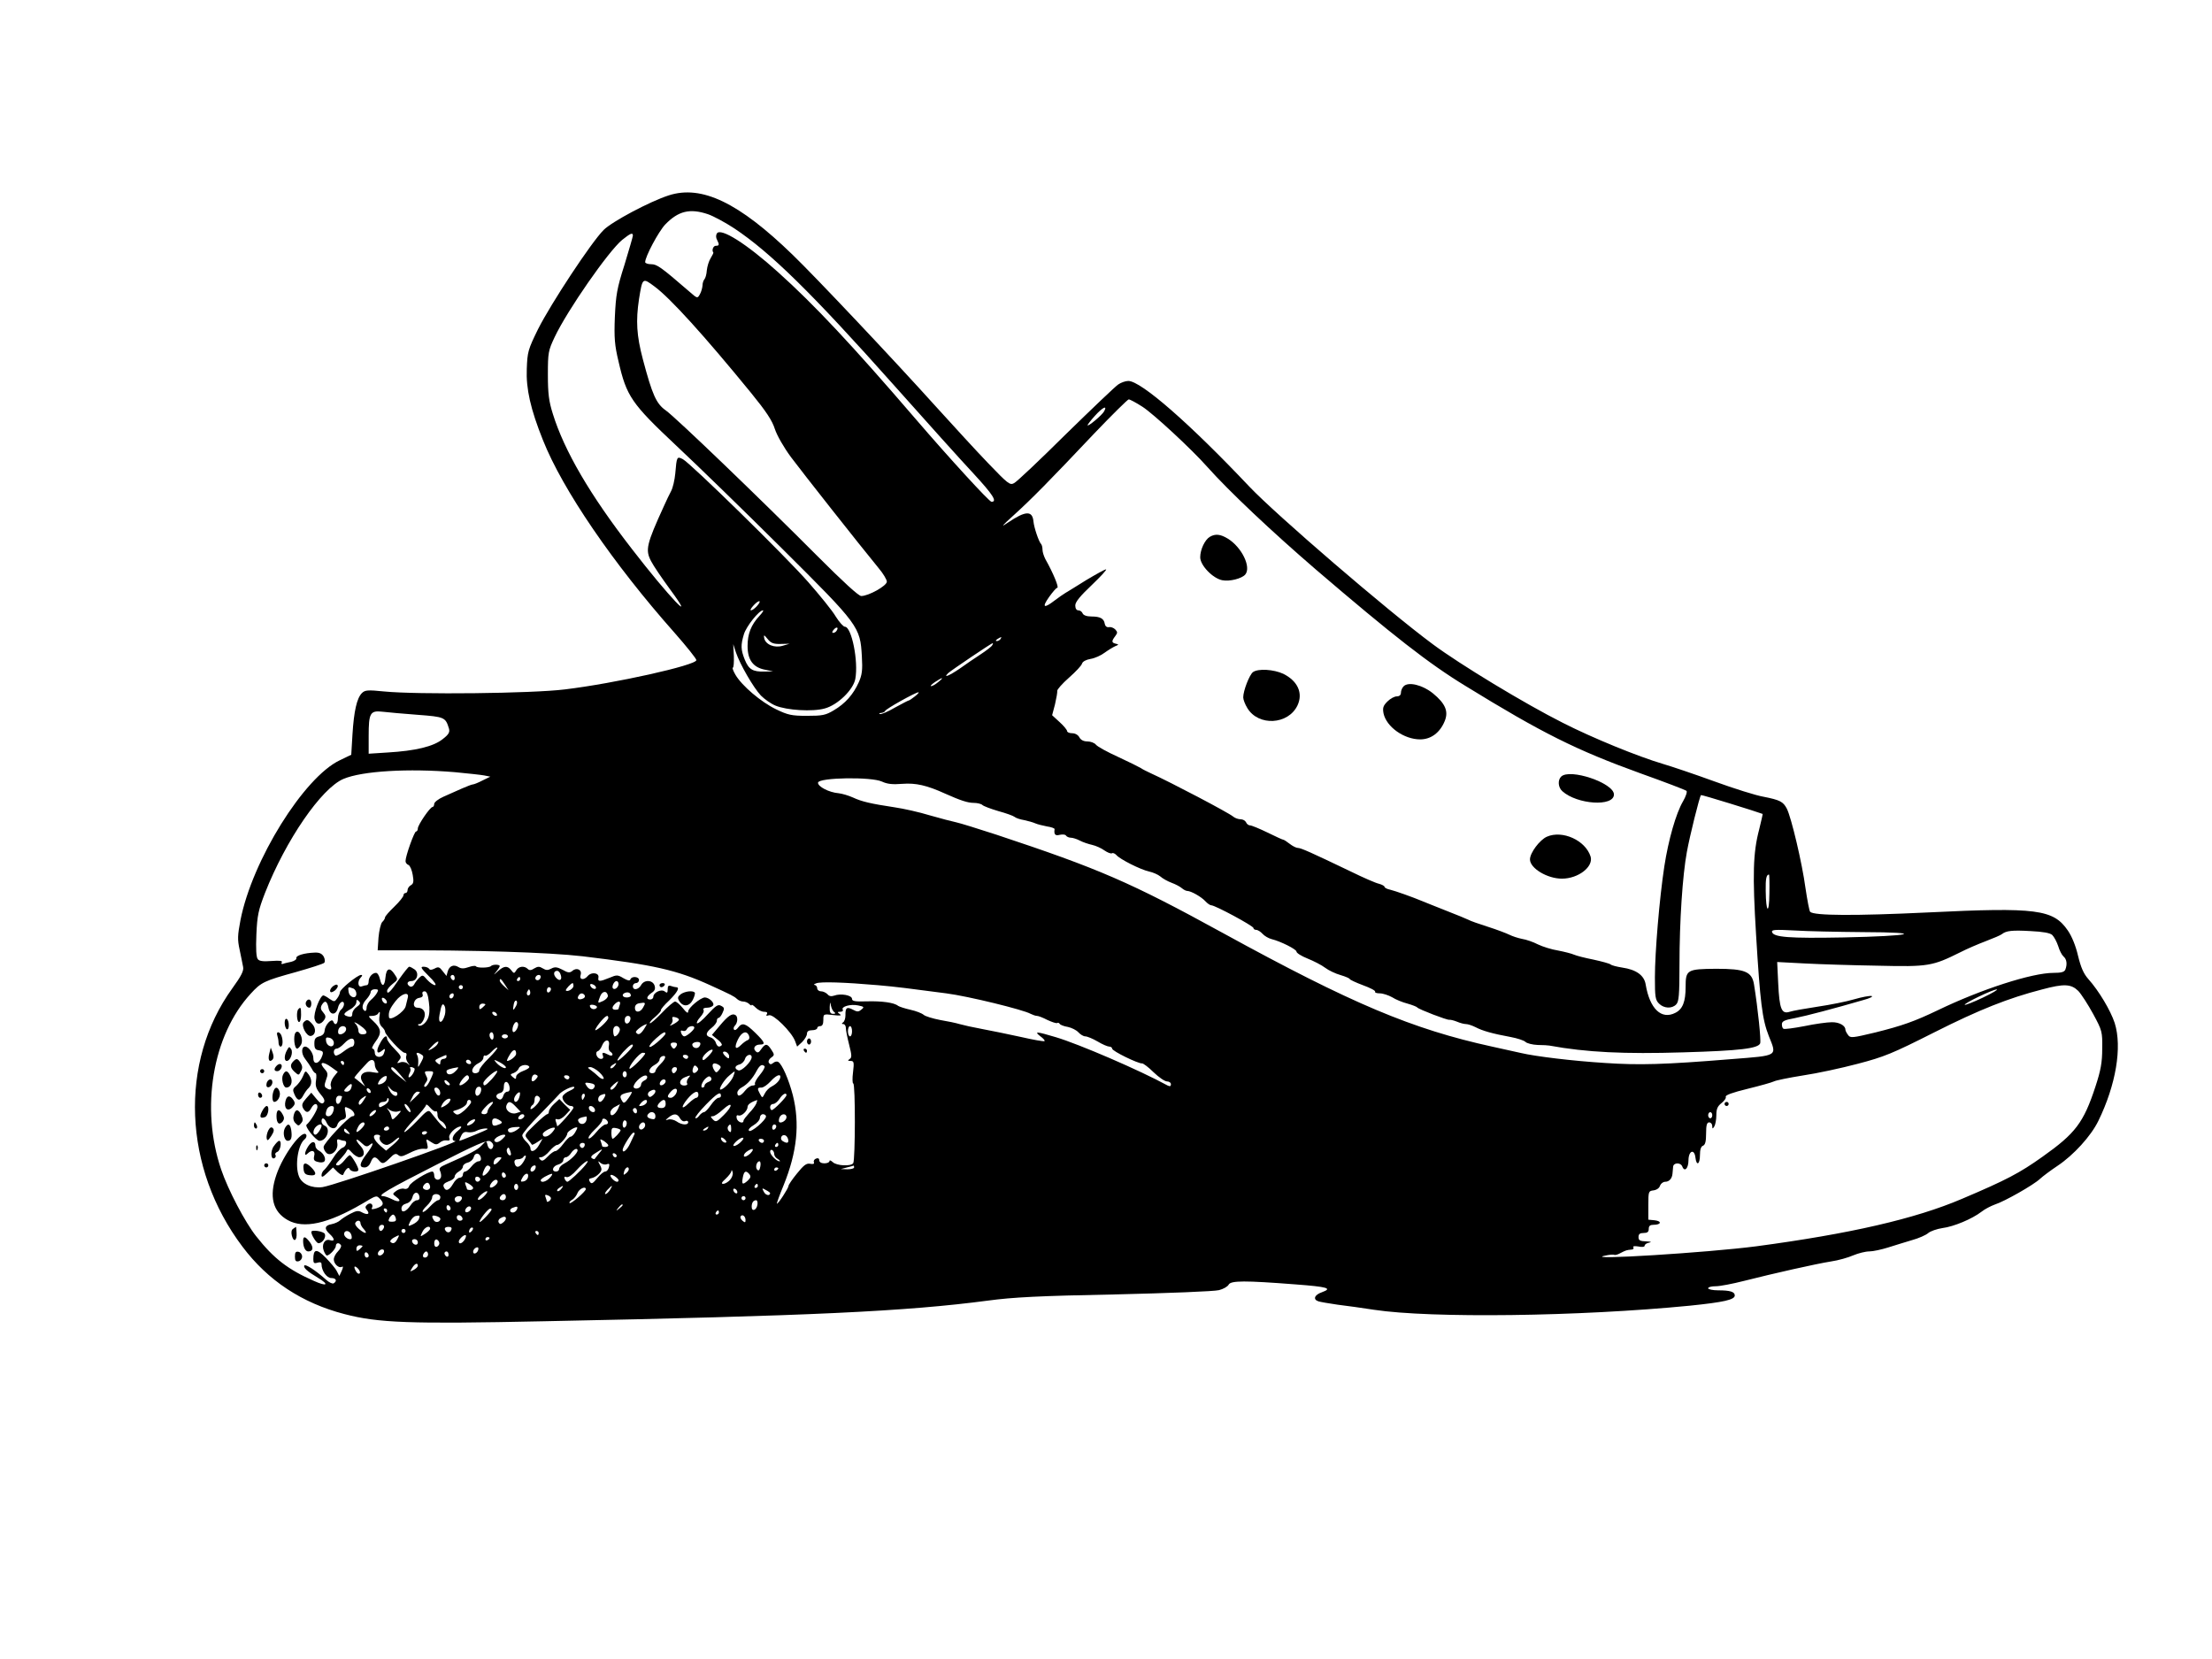 <?xml version="1.0" standalone="no"?>
<!DOCTYPE svg PUBLIC "-//W3C//DTD SVG 20010904//EN"
 "http://www.w3.org/TR/2001/REC-SVG-20010904/DTD/svg10.dtd">
<svg version="1.0" xmlns="http://www.w3.org/2000/svg"
 width="1080pt" height="810pt" viewBox="0 0 1080 810"
 preserveAspectRatio="xMidYMid meet">

<g transform="translate(0,810) scale(0.1,-0.1)"
fill="#000000" stroke="none">
<path d="M3265 7146 c-93 -30 -277 -128 -318 -169 -60 -60 -257 -359 -320
-484 -49 -100 -52 -111 -55 -194 -4 -97 18 -196 79 -348 96 -242 343 -603 642
-940 59 -67 107 -127 107 -134 0 -25 -400 -114 -642 -143 -160 -20 -721 -26
-883 -10 -79 8 -93 7 -108 -8 -25 -25 -39 -89 -46 -201 l-6 -100 -56 -27
c-175 -83 -428 -489 -485 -781 -14 -74 -15 -94 -4 -144 7 -32 14 -70 17 -84 4
-19 -9 -44 -53 -105 -260 -360 -240 -877 50 -1261 124 -165 290 -275 498 -329
165 -43 317 -49 973 -35 1307 26 1768 48 2170 101 118 16 249 23 620 30 258 6
486 15 507 21 20 5 42 17 47 27 11 20 80 20 326 1 158 -12 182 -19 130 -38
-38 -13 -46 -36 -17 -45 10 -3 51 -10 92 -16 41 -5 122 -16 179 -25 278 -42
1000 -33 1541 20 166 17 220 29 220 50 0 18 -23 25 -81 25 -27 0 -49 5 -49 10
0 6 17 10 38 10 20 0 82 12 137 26 146 37 350 83 425 95 35 5 84 19 109 30 24
10 59 19 78 19 18 0 59 9 91 19 31 10 84 26 117 36 33 9 69 25 80 35 11 9 42
20 69 24 55 7 144 44 191 80 16 13 46 28 65 35 47 15 188 95 220 125 14 13 53
42 86 64 78 52 163 145 199 219 86 176 117 360 80 478 -20 61 -77 157 -129
215 -23 26 -36 56 -50 113 -11 48 -30 95 -50 124 -71 103 -152 114 -683 88
-356 -17 -556 -16 -575 3 -4 4 -14 57 -23 117 -16 120 -69 344 -91 387 -18 34
-33 42 -114 58 -36 6 -144 40 -240 75 -96 35 -209 73 -250 85 -122 36 -345
127 -490 201 -185 93 -502 285 -635 384 -224 166 -766 633 -895 769 -290 307
-529 516 -591 516 -14 0 -36 -8 -49 -17 -14 -9 -129 -119 -256 -243 -126 -125
-240 -233 -253 -239 -20 -11 -29 -4 -125 96 -57 59 -174 187 -262 284 -200
222 -582 627 -694 735 -263 255 -444 342 -605 290z m192 -92 c26 -9 84 -40
128 -69 176 -117 379 -316 779 -765 154 -173 329 -368 389 -432 94 -102 118
-138 88 -138 -11 0 -207 214 -371 405 -312 363 -493 556 -671 716 -154 139
-281 219 -299 189 -5 -8 -5 -21 1 -31 12 -24 11 -29 -6 -29 -13 0 -21 -23 -12
-33 1 -2 -5 -14 -13 -27 -9 -14 -17 -41 -19 -60 -1 -19 -7 -39 -12 -44 -5 -6
-9 -19 -9 -30 -1 -12 -6 -31 -13 -43 -12 -21 -12 -21 -52 14 -138 119 -157
133 -186 133 -16 0 -29 5 -29 10 0 27 65 149 98 184 64 66 120 80 209 50z
m-367 -104 c0 -6 -19 -70 -41 -143 -37 -116 -42 -147 -47 -255 -4 -102 -1
-138 18 -217 39 -170 63 -205 281 -410 106 -99 339 -326 519 -505 374 -372
380 -380 388 -525 4 -66 1 -90 -15 -126 -27 -60 -66 -104 -122 -137 -40 -24
-56 -27 -131 -27 -75 0 -93 4 -151 32 -74 36 -166 114 -198 168 -11 19 -17 35
-13 35 4 0 6 26 5 57 l-3 58 13 -40 c20 -59 86 -173 122 -211 18 -18 49 -40
71 -49 55 -23 182 -31 241 -14 63 17 139 91 149 144 16 86 -18 255 -51 255 -7
0 -27 22 -44 49 -16 28 -77 103 -134 168 -113 129 -574 580 -613 601 -29 15
-30 13 -37 -70 -3 -32 -12 -70 -20 -85 -8 -15 -24 -48 -35 -73 -86 -188 -92
-215 -63 -270 11 -22 52 -82 90 -134 143 -194 -7 -36 -184 194 -204 263 -330
479 -386 660 -19 60 -24 98 -24 190 0 109 2 118 33 184 62 131 263 420 330
475 40 32 52 37 52 21z m106 -249 c77 -57 242 -239 470 -518 75 -92 104 -136
117 -177 11 -33 43 -89 79 -138 56 -75 332 -425 428 -542 22 -26 40 -56 40
-66 0 -20 -89 -70 -125 -70 -13 0 -87 68 -215 196 -280 281 -691 676 -739 710
-47 33 -66 76 -112 249 -31 117 -35 189 -19 295 17 105 17 105 76 61z m2382
-587 c52 -33 241 -208 316 -293 107 -120 315 -316 531 -502 375 -321 551 -459
730 -568 374 -230 540 -313 855 -427 118 -42 219 -81 224 -85 5 -4 -3 -28 -17
-52 -34 -58 -71 -187 -91 -317 -24 -157 -46 -420 -46 -542 0 -95 2 -110 20
-128 24 -24 63 -26 84 -4 13 13 16 45 16 192 0 216 15 438 36 552 14 78 62
271 69 278 2 3 276 -82 301 -92 1 -1 -7 -35 -17 -76 -30 -114 -33 -220 -15
-515 20 -329 30 -412 62 -493 40 -100 49 -95 -181 -113 -330 -27 -452 -30
-617 -19 -160 10 -341 32 -413 49 -22 5 -85 19 -140 31 -389 85 -684 209
-1315 555 -452 248 -603 313 -1106 480 -89 29 -176 56 -195 60 -19 4 -77 19
-129 34 -52 16 -129 33 -170 39 -119 18 -162 28 -205 48 -22 10 -53 19 -70 21
-48 4 -103 33 -101 52 4 25 261 29 312 5 26 -12 51 -15 100 -11 65 5 119 -7
209 -48 74 -33 110 -45 139 -45 18 0 37 -5 42 -10 6 -6 41 -19 78 -30 37 -10
73 -23 79 -28 7 -6 28 -13 47 -16 19 -4 44 -11 55 -16 11 -5 37 -11 57 -15 21
-3 37 -9 37 -13 -4 -26 3 -34 25 -28 14 3 28 2 31 -4 3 -5 14 -10 23 -10 9 0
29 -6 44 -14 15 -8 42 -17 60 -21 18 -4 45 -16 60 -27 16 -11 32 -17 37 -14 5
3 14 -1 21 -8 17 -21 119 -72 160 -81 19 -4 44 -15 55 -24 11 -10 36 -24 55
-31 19 -7 42 -19 51 -27 8 -7 20 -13 26 -13 18 0 69 -29 88 -50 10 -11 23 -20
29 -20 19 0 206 -101 206 -111 0 -5 6 -9 13 -9 8 0 22 -9 31 -19 10 -11 29
-22 44 -26 45 -11 122 -50 122 -61 0 -7 24 -22 54 -34 30 -12 69 -32 86 -45
17 -13 51 -29 76 -36 24 -7 44 -16 44 -19 0 -3 29 -17 64 -30 36 -13 63 -27
60 -32 -3 -4 7 -8 23 -8 15 0 42 -9 60 -19 17 -11 51 -25 75 -31 24 -7 45 -15
48 -19 7 -9 145 -62 156 -60 5 1 22 -3 37 -9 16 -7 36 -12 45 -12 9 0 30 -7
46 -15 34 -18 84 -32 171 -48 33 -6 66 -17 73 -24 7 -7 34 -14 60 -15 26 0 52
-2 57 -3 180 -33 365 -42 655 -33 277 8 364 19 374 44 5 14 -11 169 -30 287
-10 63 -44 77 -184 77 -143 -1 -150 -5 -150 -88 0 -72 -14 -109 -50 -127 -68
-35 -125 19 -145 138 -7 45 -46 73 -115 83 -25 4 -50 10 -56 15 -6 5 -44 15
-85 24 -41 8 -83 19 -94 24 -11 5 -46 14 -77 20 -32 5 -76 19 -99 30 -23 12
-58 24 -78 27 -20 4 -47 13 -61 20 -14 7 -61 25 -105 39 -44 14 -87 29 -95 34
-8 4 -58 25 -110 45 -52 21 -104 41 -115 46 -48 20 -132 50 -157 56 -16 3 -28
10 -28 14 0 4 -12 11 -27 15 -15 3 -77 30 -138 60 -194 93 -243 115 -258 115
-8 0 -26 9 -40 20 -14 11 -28 20 -31 20 -4 0 -38 16 -77 35 -39 19 -78 35 -85
35 -8 0 -17 7 -20 15 -4 8 -15 15 -27 15 -11 0 -28 6 -36 13 -22 19 -306 168
-401 211 -19 9 -42 20 -50 26 -8 5 -58 30 -110 54 -53 24 -102 51 -109 60 -7
9 -26 16 -42 16 -18 0 -32 7 -39 20 -6 12 -21 20 -35 20 -14 0 -25 5 -25 11 0
5 -16 25 -36 43 l-37 34 14 53 c7 30 12 59 11 66 -1 6 24 35 57 64 33 29 62
60 64 69 3 10 19 19 42 23 20 3 51 17 68 30 18 13 41 27 52 32 18 7 18 9 3 12
-21 5 -22 12 -3 37 12 16 12 20 0 33 -8 8 -22 13 -31 11 -10 -2 -18 5 -20 16
-4 26 -22 36 -65 36 -23 0 -39 6 -43 15 -3 8 -12 15 -21 15 -9 0 -15 9 -15 24
0 17 24 46 81 100 44 42 75 76 69 76 -6 0 -49 -24 -96 -52 -46 -29 -92 -57
-102 -63 -9 -5 -33 -22 -53 -37 -53 -41 -63 -34 -27 17 18 25 35 45 40 45 10
0 -20 73 -58 140 -7 14 -14 34 -14 46 0 11 -3 24 -7 28 -11 11 -34 79 -37 109
-5 55 -38 54 -124 -4 -38 -26 -33 -19 28 36 86 78 170 163 393 399 87 91 163
166 168 166 6 0 36 -16 67 -36z m-187 -22 c-10 -19 -81 -78 -81 -68 0 3 16 24
36 46 38 42 62 53 45 22z m-1696 -952 c-10 -11 -23 -20 -28 -20 -6 0 0 11 13
25 27 29 42 25 15 -5z m13 -47 c-41 -44 -58 -88 -58 -147 0 -68 27 -105 86
-116 l39 -8 -43 -1 c-57 -1 -76 10 -96 59 -19 48 -20 70 -4 123 11 38 74 117
93 117 5 0 -3 -12 -17 -27z m377 -72 c-3 -6 -11 -11 -17 -11 -6 0 -6 6 2 15
14 17 26 13 15 -4z m-273 -65 l43 1 -34 -10 c-40 -12 -84 6 -90 38 -3 17 0 16
17 -5 16 -20 29 -25 64 -24z m1073 24 c-3 -5 -12 -10 -18 -10 -7 0 -6 4 3 10
19 12 23 12 15 0z m-41 -31 c-3 -6 -29 -26 -58 -45 -28 -18 -73 -49 -101 -69
-50 -34 -83 -48 -55 -21 17 15 211 146 217 146 2 0 1 -5 -3 -11z m-263 -179
c-13 -11 -28 -20 -35 -20 -6 0 3 9 19 20 38 25 47 25 16 0z m-114 -70 c-14
-11 -27 -20 -30 -20 -3 0 -33 -16 -68 -35 -34 -20 -67 -34 -73 -31 -6 2 -3 5
6 5 9 1 18 5 20 10 3 10 147 90 162 91 5 0 -3 -9 -17 -20z m-2428 -90 c132
-10 136 -12 153 -67 5 -18 -1 -29 -31 -52 -45 -36 -133 -57 -268 -65 l-93 -6
0 86 c0 113 7 126 68 119 26 -3 103 -10 171 -15z m181 -280 c63 -6 128 -13
144 -16 l30 -6 -39 -19 c-21 -11 -42 -19 -47 -19 -4 0 -28 -9 -53 -20 -25 -11
-65 -29 -90 -40 -25 -11 -45 -27 -45 -35 0 -8 -4 -15 -8 -15 -12 0 -72 -88
-72 -105 0 -8 -4 -15 -9 -15 -8 0 -51 -119 -51 -144 0 -8 6 -16 14 -19 8 -3
17 -25 21 -48 6 -33 4 -44 -9 -51 -9 -5 -16 -16 -16 -23 0 -8 -4 -15 -10 -15
-5 0 -10 -5 -10 -11 0 -7 -20 -32 -45 -56 -25 -24 -45 -47 -45 -52 0 -5 -6
-16 -14 -23 -7 -8 -15 -42 -18 -76 l-4 -62 75 0 c389 2 761 -10 926 -29 349
-42 459 -67 622 -141 105 -48 117 -54 131 -67 7 -7 21 -13 31 -13 9 0 22 -5
29 -12 7 -7 12 -9 12 -5 0 4 9 -2 20 -13 11 -11 29 -20 41 -20 13 0 18 -4 13
-12 -5 -8 -2 -9 10 -5 21 8 111 -81 128 -126 l10 -27 24 22 c13 13 24 31 24
41 0 11 8 17 25 17 14 0 25 5 25 10 0 6 7 10 15 10 10 0 15 10 15 30 0 29 0
30 48 24 35 -4 43 -3 32 5 -13 9 -12 11 3 11 10 0 15 5 12 10 -10 15 38 29 75
21 29 -6 31 -8 16 -20 -14 -12 -21 -12 -41 -1 -30 16 -38 10 -37 -27 0 -15 -5
-31 -12 -35 -8 -6 -7 -8 2 -8 6 0 12 -9 12 -19 0 -11 7 -47 16 -82 13 -51 14
-63 2 -70 -10 -7 -9 -9 5 -9 16 0 18 -6 12 -55 -4 -30 -3 -55 1 -55 11 0 10
-372 0 -389 -11 -17 -82 -13 -100 5 -9 8 -16 11 -16 5 0 -6 -11 -11 -25 -11
-15 0 -25 6 -25 15 0 9 -6 12 -16 8 -8 -3 -13 -11 -10 -18 3 -8 -4 -10 -19 -7
-18 3 -31 -7 -64 -48 -23 -28 -41 -55 -41 -60 0 -11 -52 -91 -57 -87 -1 2 13
42 33 90 66 163 80 301 45 440 -20 77 -52 150 -71 162 -6 4 -17 2 -25 -5 -10
-8 -15 -8 -21 1 -4 7 1 18 11 25 17 12 17 15 1 39 -20 31 -29 31 -49 3 -12
-18 -18 -20 -27 -11 -16 15 -4 33 21 33 28 0 24 11 -24 58 -47 46 -63 51 -83
25 -7 -10 -16 -15 -20 -10 -4 4 -2 13 4 19 14 14 16 44 3 52 -16 10 -36 -3
-76 -51 l-39 -46 27 -22 c15 -11 24 -24 21 -28 -12 -12 -22 -8 -29 12 -3 11
-15 23 -26 26 -26 8 -24 23 6 47 14 11 25 26 25 34 0 8 4 14 8 14 5 0 14 11
20 25 10 21 9 26 -7 34 -15 9 -26 1 -65 -41 -25 -28 -49 -48 -53 -44 -3 3 4
17 16 30 13 14 20 29 16 35 -4 7 3 11 19 11 13 0 26 6 29 13 4 13 -21 36 -41
37 -21 0 -82 -51 -82 -69 0 -11 -9 -5 -26 17 -14 17 -31 32 -38 32 -6 0 -36
-25 -65 -56 -29 -30 -55 -53 -58 -50 -3 3 8 17 26 31 17 15 30 29 28 33 -1 4
17 26 41 48 40 40 53 64 33 64 -5 0 -16 3 -25 6 -12 4 -16 0 -16 -16 0 -18 -3
-20 -14 -11 -17 14 -56 -5 -56 -26 0 -7 -7 -13 -15 -13 -22 0 -18 15 6 32 16
10 20 20 15 36 -9 28 -51 30 -66 2 -13 -23 -40 -27 -40 -5 0 8 7 15 15 15 8 0
15 7 15 15 0 18 -37 20 -42 3 -3 -8 -13 -6 -34 6 -28 17 -33 17 -68 2 -49 -20
-58 -20 -54 2 4 22 -34 28 -52 7 -19 -23 -43 -19 -35 5 8 25 -19 38 -40 20
-13 -11 -22 -10 -48 5 -27 14 -38 15 -55 6 -17 -9 -26 -9 -42 1 -16 10 -24 10
-41 0 -15 -10 -24 -11 -32 -3 -17 17 -45 13 -56 -6 -10 -17 -12 -17 -25 0 -18
23 -35 22 -65 -5 -22 -20 -23 -20 -8 -2 9 11 17 24 17 27 0 9 -35 9 -43 0 -9
-9 -68 -10 -73 -1 -3 4 -19 2 -36 -4 -23 -8 -36 -8 -49 0 -24 15 -45 6 -53
-21 l-6 -22 -19 24 c-15 20 -21 22 -39 12 -14 -7 -23 -8 -27 -1 -3 5 -15 10
-27 10 -17 0 -12 -8 25 -45 27 -26 40 -45 31 -45 -8 0 -25 12 -38 26 -21 25
-23 25 -39 10 -9 -9 -21 -24 -25 -33 -5 -9 -14 -13 -21 -9 -18 11 -13 26 8 26
28 0 39 40 15 57 -10 7 -21 13 -26 13 -4 0 -25 -27 -48 -59 -42 -63 -60 -80
-60 -59 0 7 12 22 27 34 27 21 27 22 9 48 -23 35 -40 29 -44 -17 -4 -45 -18
-48 -27 -7 -4 17 -12 30 -19 30 -18 0 -36 -21 -36 -42 0 -10 -4 -18 -9 -18 -5
0 -16 -3 -25 -6 -19 -7 -22 26 -4 44 8 8 8 12 1 12 -17 0 -103 -70 -103 -84 0
-6 -6 -21 -14 -31 -12 -17 -14 -17 -37 -2 -13 10 -27 17 -30 17 -16 0 -50 -89
-43 -115 7 -29 30 -31 48 -3 8 13 6 21 -6 35 -12 13 -14 23 -7 36 15 25 26 21
33 -14 7 -37 37 -37 46 0 3 14 11 26 18 29 17 5 15 -23 -3 -38 -8 -7 -15 -25
-15 -41 0 -29 -14 -40 -23 -16 -7 18 -40 -17 -42 -45 -1 -15 -10 -24 -26 -28
-19 -5 -24 -12 -24 -35 0 -24 5 -31 23 -33 18 -3 22 -8 16 -25 -13 -41 -44
-50 -44 -13 0 24 -23 56 -40 56 -19 0 -20 -35 0 -60 11 -14 25 -35 32 -47 6
-13 15 -23 19 -23 4 0 5 -16 2 -35 -4 -27 0 -40 21 -66 20 -23 24 -35 16 -43
-8 -8 -18 -2 -35 19 l-25 30 -25 -28 c-20 -23 -23 -32 -15 -48 14 -24 27 -24
40 1 13 24 30 26 30 5 0 -15 -36 -73 -53 -86 -11 -8 45 -78 63 -79 36 0 57 61
25 74 -8 3 -15 12 -15 21 0 22 14 18 25 -7 13 -30 45 -36 52 -10 3 11 14 23
25 25 17 5 20 11 15 36 -6 29 -5 30 18 19 24 -11 35 -38 16 -38 -17 0 -141
-132 -141 -150 0 -10 7 -23 15 -30 22 -18 58 15 52 48 -3 17 -1 22 10 18 8 -3
19 -6 24 -6 17 0 9 -29 -9 -34 -10 -4 -31 -26 -46 -51 -16 -25 -35 -50 -42
-56 -8 -6 -14 -18 -14 -27 0 -12 7 -9 28 11 l28 27 23 -23 c13 -12 25 -17 27
-12 11 27 26 40 31 28 5 -15 43 -18 43 -4 0 14 -34 71 -42 71 -4 0 -15 -11
-26 -25 -11 -14 -25 -25 -31 -25 -16 0 -14 6 13 33 12 13 26 30 29 38 5 11 10
9 25 -8 11 -13 28 -23 36 -23 27 0 30 29 7 54 -29 31 -26 45 4 16 20 -19 27
-21 40 -10 24 20 17 -2 -15 -44 -35 -46 -38 -66 -10 -66 13 0 24 10 30 25 11
29 22 31 40 10 17 -20 23 -19 54 11 20 21 29 24 40 15 10 -9 20 -8 42 3 43 22
67 29 88 27 15 -2 17 2 12 24 -7 26 -6 26 19 9 21 -14 28 -14 42 -3 9 8 24 13
34 11 14 -2 17 1 13 12 -7 17 31 55 55 56 7 0 2 -9 -13 -21 -27 -21 -35 -49
-13 -50 32 -1 -584 -215 -648 -225 -52 -7 -101 15 -115 52 -21 53 -5 155 27
181 8 6 12 17 8 23 -18 29 -112 -98 -145 -195 -37 -107 -18 -181 55 -222 78
-44 196 -18 364 80 71 42 68 42 87 23 21 -22 17 -33 -16 -45 -18 -6 -28 -6
-25 -1 11 18 -5 32 -21 19 -11 -9 -12 -15 -3 -26 17 -20 5 -27 -22 -13 -19 11
-29 9 -58 -6 -20 -10 -42 -25 -50 -32 -7 -7 -26 -16 -42 -19 -34 -6 -37 -23
-9 -48 25 -23 26 -38 1 -30 -25 8 -42 -21 -30 -52 5 -13 12 -23 15 -23 13 0
44 33 44 47 0 15 16 18 25 3 3 -5 -3 -18 -15 -30 -11 -11 -20 -28 -20 -39 0
-22 25 -45 40 -36 6 4 6 -3 -1 -19 l-12 -26 -12 23 c-6 13 -31 42 -54 66 -45
46 -61 44 -61 -7 0 -19 4 -22 20 -17 13 4 20 2 20 -7 0 -32 25 -68 48 -68 23
0 30 -14 11 -26 -6 -3 -23 5 -37 18 -50 45 -101 78 -106 69 -6 -10 15 -29 67
-60 57 -34 44 -44 -20 -15 -127 56 -195 108 -282 218 -54 68 -137 226 -171
326 -102 300 -42 656 144 858 51 56 65 63 221 106 71 20 133 40 138 45 5 5 4
18 -2 30 -9 15 -21 21 -44 20 -52 -2 -92 -14 -90 -27 2 -6 -9 -14 -25 -18 -15
-3 -33 -7 -40 -10 -8 -2 -10 1 -6 7 5 8 -9 10 -50 7 -40 -3 -60 -1 -67 9 -8 9
-10 50 -7 121 4 93 10 119 42 202 102 259 275 511 383 557 92 39 318 52 543
33z m6419 -592 c-1 -107 -17 -95 -18 13 -1 57 3 79 16 79 2 0 3 -42 2 -92z
m456 -189 c313 -1 245 -19 -95 -26 -266 -5 -340 1 -348 26 -4 12 15 13 109 8
63 -4 213 -7 334 -8z m925 -14 c9 -9 22 -33 29 -54 6 -21 18 -44 26 -51 16
-13 19 -38 9 -64 -5 -12 -20 -16 -58 -16 -105 0 -353 -80 -566 -183 -113 -54
-172 -75 -304 -108 -113 -27 -122 -28 -133 -12 -7 9 -13 21 -13 26 0 20 -31
37 -67 36 -21 0 -81 -8 -133 -19 -52 -10 -98 -16 -102 -13 -5 2 -8 12 -8 22 0
15 13 21 63 30 56 11 193 47 337 89 30 8 47 17 38 19 -9 2 -47 -5 -85 -16 -37
-11 -117 -27 -178 -36 -60 -9 -122 -20 -137 -25 -40 -13 -50 14 -56 139 l-5
104 134 -7 c74 -4 235 -9 358 -11 247 -6 266 -2 403 66 31 16 87 40 124 54 37
14 72 29 78 34 21 17 51 20 140 15 61 -3 95 -9 106 -19z m-7284 -190 c11 -27
-1 -39 -19 -21 -17 17 -15 36 4 36 5 0 12 -7 15 -15z m-516 -21 c0 -8 -4 -12
-10 -9 -5 3 -10 10 -10 16 0 5 5 9 10 9 6 0 10 -7 10 -16z m420 8 c0 -13 -12
-22 -22 -16 -10 6 -1 24 13 24 5 0 9 -4 9 -8z m-100 -12 c0 -5 -5 -10 -11 -10
-5 0 -7 5 -4 10 3 6 8 10 11 10 2 0 4 -4 4 -10z m-75 -27 l18 -28 -21 19 c-12
11 -22 23 -22 28 0 14 7 9 25 -19z m555 3 c0 -16 -18 -31 -27 -22 -8 8 5 36
17 36 5 0 10 -6 10 -14z m1265 -6 c92 -8 153 -16 335 -40 108 -14 377 -80 412
-100 10 -5 24 -10 31 -10 7 0 30 -9 51 -20 22 -10 42 -17 47 -15 4 3 10 1 13
-4 3 -5 21 -12 40 -15 18 -4 41 -15 51 -26 10 -11 25 -20 34 -20 9 0 36 -11
60 -25 23 -14 49 -25 57 -25 8 0 14 -5 14 -10 0 -12 128 -74 146 -72 5 1 31
-18 56 -43 26 -25 55 -45 66 -45 10 0 19 -6 19 -14 0 -10 -5 -11 -16 -6 -137
75 -435 203 -546 236 -97 29 -107 29 -75 4 14 -10 23 -21 20 -23 -3 -3 -54 6
-115 20 -60 13 -146 31 -190 39 -44 8 -93 19 -110 24 -16 5 -59 14 -95 20 -36
7 -72 18 -80 25 -9 8 -38 19 -65 25 -27 6 -54 15 -60 19 -19 16 -80 24 -152
22 -58 -2 -73 1 -73 12 0 18 -55 28 -87 16 -15 -5 -25 -3 -33 7 -7 7 -21 14
-31 14 -11 0 -19 7 -19 15 0 8 -6 15 -12 16 -7 0 -4 4 7 8 21 9 139 5 300 -9z
m-1485 -4 c0 -13 -29 -31 -37 -22 -4 4 25 36 33 36 2 0 4 -6 4 -14z m110 -8
c0 -13 -23 -5 -28 10 -2 7 2 10 12 6 9 -3 16 -11 16 -16z m-650 2 c0 -5 -4
-10 -10 -10 -5 0 -10 5 -10 10 0 6 5 10 10 10 6 0 10 -4 10 -10z m7887 -18
c15 -16 48 -67 73 -113 44 -81 45 -87 44 -169 0 -67 -7 -106 -33 -185 -58
-177 -98 -229 -259 -343 -111 -79 -175 -113 -392 -205 -229 -98 -548 -171
-1005 -232 -238 -31 -849 -69 -740 -46 22 5 43 7 47 4 4 -2 18 2 30 9 25 13
30 15 54 17 8 0 12 5 9 11 -4 6 6 7 25 4 18 -4 30 -2 30 4 0 6 10 13 23 15 13
3 8 5 -15 6 -31 1 -38 5 -38 21 0 15 7 20 25 20 18 0 25 5 25 20 0 15 7 20 24
20 37 0 41 18 5 22 l-31 3 0 70 c0 68 1 70 25 73 15 2 29 11 32 23 4 10 15 19
25 19 20 0 34 16 36 40 1 8 2 23 3 33 1 21 37 23 45 1 11 -28 30 -9 30 32 1
47 29 56 34 12 5 -43 22 -33 22 12 0 27 5 43 15 46 11 5 15 21 15 60 0 41 4
54 15 54 8 0 15 -8 15 -17 0 -15 2 -16 10 -3 5 8 10 33 10 55 0 31 6 44 25 59
14 11 24 25 21 31 -3 8 33 21 107 39 61 15 118 31 128 36 9 5 72 18 141 29 68
10 189 36 268 57 130 34 169 50 375 154 220 111 362 167 525 209 108 29 142
27 177 -7z m-8423 12 c9 -3 16 -15 16 -26 0 -28 -34 -19 -38 10 -4 24 -2 25
22 16z m966 -3 c0 -6 -4 -13 -10 -16 -5 -3 -10 1 -10 9 0 9 5 16 10 16 6 0 10
-4 10 -9z m-849 -18 c-5 -10 -19 -26 -30 -35 -12 -10 -21 -27 -21 -38 0 -12
-4 -18 -10 -15 -16 10 -12 34 10 57 11 12 20 28 20 35 0 7 9 13 20 13 17 0 19
-3 11 -17z m745 -10 c-10 -10 -19 5 -10 18 6 11 8 11 12 0 2 -7 1 -15 -2 -18z
m7095 -14 c-46 -22 -86 -37 -88 -35 -7 6 138 76 156 75 9 0 -22 -18 -68 -40z
m-7587 -22 c5 -34 3 -63 -5 -80 -11 -25 -37 -43 -47 -32 -3 3 0 5 7 5 6 0 16
12 21 26 12 31 -2 54 -32 54 -28 0 -20 44 9 48 14 2 20 8 16 18 -3 8 1 14 10
14 10 0 17 -16 21 -53z m874 32 c1 -8 -9 -19 -23 -26 -29 -13 -28 -13 -15 22
10 27 33 30 38 4z m112 0 c0 -5 -9 -9 -20 -9 -22 0 -27 16 -7 23 15 5 27 -1
27 -14z m-1089 -10 c-2 -8 -6 -26 -10 -41 -6 -29 -80 -77 -82 -54 -3 25 4 42
33 79 29 37 67 47 59 16z m223 6 c-4 -8 -10 -12 -15 -9 -11 6 -2 24 11 24 5 0
7 -7 4 -15z m641 5 c3 -6 -1 -13 -10 -16 -19 -8 -30 0 -20 15 8 14 22 14 30 1z
m-967 -28 c6 -18 -15 -14 -22 4 -4 10 -1 14 6 12 6 -2 14 -10 16 -16z m-146
-28 c-12 -8 -22 -23 -22 -34 0 -13 -5 -17 -20 -13 -27 7 -25 15 10 35 17 9 30
25 30 35 0 13 3 14 12 5 10 -10 7 -16 -10 -28z m778 5 c-14 -26 -18 -24 -12 6
2 14 8 22 13 19 5 -3 5 -14 -1 -25z m506 5 c-3 -9 -6 -18 -6 -20 0 -2 -7 -4
-15 -4 -18 0 -19 12 -3 28 17 17 31 15 24 -4z m114 -13 c-14 -26 -40 -27 -40
-2 0 13 8 21 23 23 29 5 31 3 17 -21z m934 -23 c7 -5 5 -8 -6 -8 -14 0 -18 8
-17 33 2 27 2 28 6 7 3 -14 10 -28 17 -32z m-1902 -13 c-13 -46 -35 -45 -26 1
9 50 15 60 25 42 4 -8 5 -28 1 -43z m198 51 c0 -2 -7 -9 -15 -16 -12 -10 -15
-10 -15 4 0 9 7 16 15 16 8 0 15 -2 15 -4z m542 -18 c-11 -11 -32 -3 -32 12 0
4 9 6 21 3 13 -4 17 -9 11 -15z m-1060 -46 c-2 -18 2 -35 12 -45 9 -8 16 -19
16 -24 0 -15 81 -103 95 -103 9 0 12 -6 9 -15 -4 -8 0 -23 7 -33 12 -15 12
-16 -2 -4 -9 7 -25 9 -35 5 -17 -6 -17 -5 -5 11 13 15 10 21 -22 54 -21 21
-37 43 -37 50 0 23 -17 12 -35 -23 -21 -37 -15 -56 10 -35 16 14 18 10 9 -14
-9 -24 -44 -20 -44 4 0 11 -5 20 -11 20 -6 0 1 16 15 35 31 41 28 63 -12 100
-26 24 -26 25 -5 25 12 0 25 5 28 10 10 16 12 12 7 -18z m573 18 c3 -5 2 -10
-4 -10 -5 0 -13 5 -16 10 -3 6 -2 10 4 10 5 0 13 -4 16 -10z m545 -20 c0 -12
-50 -59 -63 -60 -4 0 5 16 20 35 28 35 43 44 43 25z m108 -7 c-5 -25 -28 -28
-28 -4 0 12 6 21 16 21 9 0 14 -7 12 -17z m236 -4 c-3 -5 -15 -14 -27 -20 -17
-9 -20 -9 -10 1 6 7 9 18 6 25 -3 10 2 12 16 8 11 -3 18 -9 15 -14z m-1541
-37 c23 -20 22 -32 -3 -32 -13 0 -20 7 -20 18 0 10 -6 24 -12 31 -11 11 -10
12 2 6 8 -4 23 -15 33 -23z m757 16 c0 -19 -18 -43 -25 -36 -9 9 4 48 16 48 5
0 9 -6 9 -12z m614 -23 c-17 -26 -29 -31 -39 -15 -4 7 35 37 53 40 1 0 -5 -11
-14 -25z m-1454 0 c0 -16 -27 -32 -37 -22 -3 4 -3 13 0 22 8 20 37 20 37 0z
m1335 5 c7 -11 -11 -40 -24 -40 -3 0 -7 11 -7 25 -2 25 19 35 31 15z m365 2
c0 -10 -37 -42 -49 -42 -5 0 -12 7 -15 16 -4 11 -2 15 8 11 8 -3 17 1 20 9 6
14 36 20 36 6z m770 -17 c0 -14 -4 -25 -10 -25 -5 0 -10 11 -10 25 0 14 5 25
10 25 6 0 10 -11 10 -25z m-1750 -26 c0 -11 -4 -17 -10 -14 -5 3 -10 13 -10
21 0 8 5 14 10 14 6 0 10 -9 10 -21z m839 14 c0 -5 -18 -23 -40 -42 -47 -40
-53 -23 -6 19 32 29 48 37 46 23z m408 -10 c4 -10 1 -19 -6 -21 -8 -3 -22 -13
-33 -24 -27 -27 -35 -14 -15 27 18 37 43 46 54 18z m-1177 -3 c0 -5 -7 -10
-15 -10 -8 0 -15 5 -15 10 0 6 7 10 15 10 8 0 15 -4 15 -10z m-850 -32 c0 -27
-34 -19 -38 9 -3 17 1 20 17 16 12 -3 21 -14 21 -25z m100 2 c0 -11 -5 -20
-11 -20 -6 0 -25 -11 -43 -25 -18 -14 -36 -22 -39 -18 -12 11 -8 33 6 33 8 0
24 11 37 25 28 30 50 32 50 5z m405 -9 c-3 -6 -16 -16 -28 -23 -20 -10 -20 -9
3 15 24 25 39 29 25 8z m838 -5 c-3 -13 0 -27 6 -30 20 -13 12 -27 -8 -16 -27
14 -34 13 -27 -5 3 -9 0 -15 -10 -15 -19 0 -32 32 -15 38 7 2 16 15 21 28 13
32 39 32 33 0z m439 -8 c-11 -11 -32 -3 -32 12 0 12 34 18 39 7 2 -5 -1 -13
-7 -19z m-108 7 c-4 -8 -10 -15 -14 -15 -4 0 -10 7 -14 15 -4 10 1 15 14 15
13 0 18 -5 14 -15z m-214 0 c0 -11 -70 -78 -75 -73 -3 3 10 21 27 41 31 33 48
45 48 32z m-703 -61 c-26 -25 -47 -52 -47 -60 0 -8 -9 -14 -19 -14 -27 0 -16
34 15 49 13 6 24 18 24 26 0 9 4 14 9 11 4 -3 19 6 31 19 13 14 26 23 28 20 3
-3 -16 -26 -41 -51z m133 21 c0 -12 -29 -35 -44 -35 -3 0 2 13 12 29 16 29 32
32 32 6z m937 -13 c-20 -20 -27 -23 -27 -10 0 15 41 50 49 42 3 -3 -7 -17 -22
-32z m103 1 c0 -13 -3 -13 -15 -3 -8 7 -15 16 -15 21 0 5 7 6 15 3 8 -4 15
-13 15 -21z m-1502 8 c12 -7 11 -13 -2 -37 -16 -29 -16 -29 -14 -4 1 14 -1 31
-5 38 -9 14 2 16 21 3z m1092 6 c0 -11 -70 -80 -76 -75 -8 9 48 78 64 78 6 0
12 -1 12 -3z m-970 -17 c0 -5 -7 -10 -15 -10 -8 0 -15 -7 -15 -16 0 -14 -3
-14 -16 -3 -13 11 -12 14 13 25 15 7 29 13 31 13 1 1 2 -3 2 -9z m1046 -34
c-15 -14 -26 -30 -26 -36 0 -5 -7 -10 -15 -10 -24 0 -17 25 10 40 14 7 25 19
25 26 0 7 6 14 13 17 22 7 19 -11 -7 -37z m134 34 c0 -5 -4 -10 -9 -10 -6 0
-13 5 -16 10 -3 6 1 10 9 10 9 0 16 -4 16 -10z m310 -2 c-1 -22 -50 -70 -65
-64 -21 8 -18 23 6 29 11 3 23 15 26 26 6 22 33 29 33 9z m-1840 -37 c0 -9 6
-23 13 -30 10 -10 5 -11 -24 -6 -46 9 -70 -15 -49 -48 l13 -22 -24 20 c-13 11
-26 21 -28 22 -3 2 10 18 62 74 20 22 37 17 37 -10z m470 9 c0 -5 -7 -7 -15
-4 -8 4 -12 10 -9 15 6 11 24 2 24 -11z m170 -21 c0 -12 -32 4 -49 25 -12 14
-10 14 18 0 17 -9 31 -20 31 -25z m-790 21 c0 -5 -2 -10 -4 -10 -3 0 -8 5 -11
10 -3 6 -1 10 4 10 6 0 11 -4 11 -10z m-60 -22 l29 -21 -20 -25 c-11 -15 -17
-33 -14 -44 7 -19 -2 -23 -22 -10 -10 6 -10 15 -1 40 10 26 9 34 -5 50 -34 37
-13 44 33 10z m1380 7 c-7 -9 -15 -13 -19 -10 -3 3 1 10 9 15 21 14 24 12 10
-5z m509 6 c12 -8 13 -12 1 -26 -10 -13 -15 -13 -21 -3 -20 30 -8 46 20 29z
m-925 -9 c3 -5 -11 -14 -30 -21 -19 -7 -34 -19 -34 -28 0 -13 -3 -13 -16 -2
-14 12 -14 14 4 20 10 4 22 14 25 23 7 17 42 22 51 8z m818 -24 c-15 -15 -26
-4 -18 18 5 13 9 15 18 6 9 -9 9 -15 0 -24z m331 26 c3 -4 -7 -23 -23 -42 -16
-19 -27 -39 -24 -44 3 -4 -2 -8 -11 -8 -10 0 -26 -11 -37 -25 -22 -28 -38 -32
-38 -10 0 8 10 20 22 26 26 14 53 43 73 82 15 27 26 33 38 21z m-1778 -42 l30
-36 -37 29 c-21 17 -38 33 -38 38 0 15 16 4 45 -31z m68 32 c7 -7 -14 -44 -26
-44 -4 0 -3 8 2 19 6 10 7 21 4 25 -3 3 -2 6 4 6 5 0 12 -3 16 -6z m200 -15
c-19 -20 -43 -19 -43 1 0 7 18 13 55 19 5 0 0 -9 -12 -20z m703 -4 c15 -14 24
-28 21 -32 -4 -3 -15 1 -25 11 -9 9 -26 23 -37 31 -17 12 -18 14 -3 15 9 0 29
-11 44 -25z m378 10 c-4 -8 -10 -15 -15 -15 -5 0 -9 7 -9 15 0 8 7 15 15 15 9
0 12 -6 9 -15z m-903 -44 c-31 -33 -41 -38 -41 -19 0 14 64 69 68 58 1 -4 -11
-21 -27 -39z m-293 12 c-15 -36 -29 -55 -36 -48 -3 2 1 11 7 19 9 11 10 20 1
35 -9 19 -8 21 14 21 24 0 25 -2 14 -27z m952 12 c0 -8 -4 -15 -10 -15 -5 0
-10 7 -10 15 0 8 5 15 10 15 6 0 10 -7 10 -15z m520 -11 c-10 -25 -47 -63 -62
-64 -12 0 18 49 43 69 31 26 30 26 19 -5z m-961 -10 c-16 -20 -28 -17 -22 5 3
12 11 17 19 14 11 -4 12 -9 3 -19z m-734 -7 c-4 -8 -15 -17 -26 -20 -15 -4
-17 -2 -9 13 9 16 31 31 38 25 1 -1 0 -9 -3 -18z m405 10 c0 -12 -39 -42 -46
-35 -6 6 26 48 37 48 5 0 9 -6 9 -13z m490 3 c0 -5 -4 -10 -9 -10 -6 0 -13 5
-16 10 -3 6 1 10 9 10 9 0 16 -4 16 -10z m380 0 c0 -6 -7 -13 -15 -16 -8 -4
-15 -12 -15 -19 0 -17 -27 -27 -36 -14 -3 6 5 21 18 34 24 24 48 32 48 15z
m200 -5 c-6 -8 -9 -19 -5 -25 3 -6 -3 -10 -14 -10 -28 0 -27 28 2 40 30 12 31
12 17 -5z m100 -17 c-11 -4 -20 -12 -20 -18 0 -5 -4 -10 -10 -10 -13 0 -1 32
18 47 13 10 17 10 24 1 4 -8 0 -16 -12 -20z m350 25 c0 -15 -18 -35 -41 -47
-13 -6 -29 -22 -35 -35 -12 -23 -12 -23 -23 -3 -15 28 -14 32 7 32 10 0 29 14
44 30 25 28 48 39 48 23z m-1614 -40 c-7 -7 -26 7 -26 19 0 6 6 6 15 -2 9 -7
13 -15 11 -17z m1054 18 c0 -12 -20 -25 -27 -18 -7 7 6 27 18 27 5 0 9 -4 9
-9z m-762 -29 c2 -14 -2 -22 -11 -22 -8 0 -17 -9 -20 -21 -3 -12 -11 -19 -18
-17 -21 7 -21 25 1 31 14 3 20 13 20 32 0 32 23 29 28 -3z m415 2 c-7 -19 -26
-17 -39 4 -11 16 -9 18 16 14 19 -3 27 -9 23 -18z m105 6 c-12 -19 -28 -27
-28 -14 0 6 30 33 38 34 1 0 -3 -9 -10 -20z m-1294 -14 c-3 -9 -12 -16 -20
-16 -18 0 -18 5 2 25 19 19 27 15 18 -9z m215 -16 c6 0 11 -4 11 -10 0 -21
-27 -9 -39 18 -10 23 -10 25 2 10 8 -10 19 -18 26 -18z m417 -5 c-3 -8 -10
-15 -16 -15 -14 0 -12 37 3 43 15 5 21 -8 13 -28z m437 10 c-17 -7 -33 -20
-36 -28 -6 -16 21 -47 41 -47 7 0 12 -4 12 -8 0 -10 -80 -100 -80 -90 0 3 -3
14 -6 22 -4 11 -2 15 8 11 8 -3 25 6 38 20 l24 26 -27 26 -26 27 -26 -24 c-14
-13 -25 -29 -25 -37 0 -7 -4 -13 -8 -13 -5 0 -32 -23 -61 -51 -52 -50 -52 -51
-34 -72 10 -12 19 -24 20 -26 1 -2 14 4 27 13 l25 16 -17 -30 c-17 -31 -42
-40 -42 -17 0 8 -9 22 -20 32 -11 10 -20 24 -20 32 0 8 38 53 85 101 47 48 89
92 93 97 12 17 66 44 75 38 5 -3 -4 -11 -20 -18z m-973 -6 c0 -6 -4 -7 -10 -4
-5 3 -10 11 -10 16 0 6 5 7 10 4 6 -3 10 -11 10 -16z m337 6 c8 -22 -6 -33
-17 -15 -13 20 -12 30 0 30 6 0 13 -7 17 -15z m1153 -16 c-6 -10 -17 -19 -25
-19 -19 0 -19 9 1 31 21 23 38 14 24 -12z m-100 12 c0 -5 -6 -14 -14 -20 -11
-9 -16 -9 -21 0 -4 6 -1 15 6 20 18 11 29 11 29 0z m-1150 -4 c0 -2 -11 -14
-25 -27 l-25 -23 13 26 c6 15 18 27 25 27 6 0 12 -1 12 -3z m485 -26 c-7 -23
-25 -29 -25 -8 0 14 21 39 28 33 2 -3 1 -14 -3 -25z m534 -2 c-16 -23 -24 -28
-30 -17 -19 29 -12 37 44 47 5 0 -2 -13 -14 -30z m341 16 c0 -8 -5 -15 -10
-15 -6 0 -22 -12 -37 -26 -36 -36 -41 -22 -7 20 31 37 54 46 54 21z m110 -6
c0 -5 -6 -9 -12 -9 -7 0 -24 -16 -37 -35 -13 -19 -28 -35 -34 -35 -5 0 -16 -8
-23 -17 -7 -10 -15 -15 -19 -12 -3 4 20 33 52 66 54 55 73 67 73 42z m-666 -4
c-4 -8 -8 -15 -10 -15 -2 0 -4 7 -4 15 0 8 4 15 10 15 5 0 7 -7 4 -15z m96 -5
c-6 -11 -15 -20 -20 -20 -14 0 -12 27 3 33 23 10 28 7 17 -13z m890 13 c0 -10
-62 -73 -72 -73 -4 0 -8 7 -8 15 0 8 7 15 15 15 8 0 22 11 31 25 15 24 34 33
34 18z m-2170 -7 c0 -2 -3 -11 -6 -20 -9 -23 -24 -20 -24 4 0 11 7 20 15 20 8
0 15 -2 15 -4z m103 -22 c-11 -17 -19 -22 -21 -14 -3 7 3 19 14 27 26 19 27
17 7 -13z m863 15 c3 -6 -5 -23 -20 -37 -14 -15 -26 -21 -26 -15 0 7 5 15 10
18 6 3 10 15 10 26 0 21 15 26 26 8z m-741 -18 c-3 -6 -15 -16 -26 -21 -15 -9
-19 -7 -19 5 0 8 9 15 20 15 11 0 20 5 20 12 0 6 3 9 6 5 3 -3 3 -10 -1 -16z
m300 0 c-3 -6 -15 -16 -26 -22 -18 -9 -19 -9 -10 9 10 19 32 33 40 26 1 -1 0
-7 -4 -13z m105 -2 c0 -6 -15 -24 -32 -40 -26 -22 -36 -25 -46 -16 -12 9 -12
12 -1 15 32 8 59 26 59 39 0 7 5 13 10 13 6 0 10 -5 10 -11z m858 -1 c-3 -7
-13 -15 -24 -17 -16 -3 -17 -1 -5 13 16 19 34 21 29 4z m92 -8 c0 -13 -7 -20
-20 -20 -23 0 -26 10 -8 28 18 18 28 15 28 -8z m443 3 c-4 -10 -19 -31 -35
-47 -15 -17 -28 -33 -28 -38 0 -17 -28 -7 -33 11 -3 13 0 18 8 15 15 -6 45 22
45 42 0 12 20 25 47 33 1 1 -1 -7 -4 -16z m-1296 -11 c-10 -10 -17 -24 -17
-30 0 -7 -7 -12 -15 -12 -21 0 -19 10 7 37 25 27 49 32 25 5z m122 -6 l23 -24
-22 -7 c-27 -8 -56 16 -47 39 9 22 20 20 46 -8z m1015 -40 c-34 -34 -39 -36
-53 -22 -13 14 -13 16 -1 16 8 0 31 15 50 33 47 43 51 20 4 -27z m-1536 34 c7
-11 9 -20 4 -20 -4 0 -13 9 -20 20 -7 11 -9 20 -4 20 4 0 13 -9 20 -20z m130
-16 c5 3 8 -5 8 -16 -1 -12 8 -27 19 -32 11 -6 21 -20 23 -31 3 -18 -22 6 -75
74 -11 14 -20 8 -68 -43 -31 -32 -58 -56 -61 -53 -3 3 19 31 50 63 31 32 56
63 56 69 1 5 9 0 20 -13 11 -13 23 -21 28 -18z m889 11 c-15 -30 -37 -41 -37
-17 0 9 10 22 23 28 12 7 23 12 24 13 0 0 -4 -10 -10 -24z m-1387 6 c0 -21
-13 -41 -26 -41 -15 0 -17 10 -8 34 7 17 34 22 34 7z m1274 -6 c3 -9 0 -15 -8
-15 -8 0 -16 7 -20 15 -3 9 0 15 8 15 8 0 16 -7 20 -15z m-963 -12 c21 6 21 5
-2 -20 -22 -22 -24 -23 -28 -6 -2 10 -8 25 -15 33 -10 13 -9 13 6 1 10 -7 27
-11 39 -8z m1169 1 c0 -8 -4 -12 -10 -9 -5 3 -10 10 -10 16 0 5 5 9 10 9 6 0
10 -7 10 -16z m-1280 -9 c-7 -8 -17 -15 -22 -15 -6 0 -5 7 2 15 7 8 17 15 22
15 6 0 5 -7 -2 -15z m1370 -14 c0 -14 -5 -18 -20 -14 -21 5 -25 15 -13 26 13
14 33 6 33 -12z m5160 4 c0 -8 -4 -15 -10 -15 -5 0 -10 7 -10 15 0 8 5 15 10
15 6 0 10 -7 10 -15z m-5800 -4 c0 -5 -7 -11 -15 -15 -15 -5 -20 5 -8 17 9 10
23 9 23 -2z m760 -11 c6 -11 16 -17 25 -14 8 4 15 1 15 -5 0 -16 -32 -14 -57
4 -12 8 -30 12 -40 9 -16 -5 -16 -4 1 10 26 21 43 20 56 -4z m420 9 c0 -18
-73 -80 -83 -70 -5 5 3 16 22 27 17 10 31 26 31 36 0 10 7 18 15 18 8 0 15 -5
15 -11z m100 -4 c0 -15 -26 -32 -36 -23 -2 3 -2 13 2 22 8 20 34 21 34 1z
m-977 -15 c-6 -22 -33 -24 -40 -3 -4 10 9 17 39 22 3 0 4 -8 1 -19z m-557 -16
c-11 -7 -22 -11 -25 -8 -3 3 3 12 13 20 11 7 22 11 25 8 3 -3 -3 -12 -13 -20z
m134 16 c16 -10 14 -15 -15 -24 -16 -5 -21 -1 -22 14 -2 21 13 26 37 10z m528
-8 c2 -7 -3 -12 -11 -12 -8 0 -29 -17 -45 -37 -17 -21 -34 -35 -38 -31 -4 4 9
23 29 42 21 19 37 40 37 46 0 15 22 8 28 -8z m92 -6 c0 -8 -4 -18 -10 -21 -5
-3 -10 3 -10 14 0 12 5 21 10 21 6 0 10 -6 10 -14z m-1280 -4 c0 -5 -9 -17
-20 -27 -22 -20 -26 -14 -10 16 11 19 30 26 30 11z m1370 -6 c0 -8 -7 -16 -15
-20 -15 -5 -21 14 -8 27 11 12 23 8 23 -7z m-1580 -2 c0 -13 -21 -44 -30 -44
-14 0 -12 24 2 38 13 13 28 16 28 6z m2000 -16 c0 -16 -3 -19 -11 -11 -6 6 -8
16 -5 22 11 17 16 13 16 -11z m220 13 c0 -6 -4 -13 -10 -16 -5 -3 -10 1 -10 9
0 9 5 16 10 16 6 0 10 -4 10 -9z m-1890 -11 c0 -5 -7 -10 -16 -10 -8 0 -12 5
-9 10 3 6 10 10 16 10 5 0 9 -4 9 -10z m626 -5 c-24 -18 -46 -19 -46 -2 0 7
14 13 33 14 30 2 31 1 13 -12z m169 -15 c-21 -23 -45 -26 -45 -7 0 12 50 38
59 30 2 -1 -4 -12 -14 -23z m113 1 c-7 -12 -17 -21 -23 -21 -5 0 -21 -16 -35
-35 -14 -19 -31 -35 -38 -35 -7 0 -24 -12 -38 -27 -19 -20 -27 -24 -36 -15 -9
9 -8 12 4 12 9 0 28 14 41 30 14 17 31 30 37 30 14 0 49 40 50 56 0 10 41 35
48 29 2 -2 -3 -12 -10 -24z m222 11 c0 -8 -32 -42 -39 -42 -3 0 -6 13 -6 28 0
24 3 28 23 24 12 -2 22 -7 22 -10z m425 8 c-3 -5 -12 -10 -18 -10 -7 0 -6 4 3
10 19 12 23 12 15 0z m-1755 -15 c11 -13 10 -14 -4 -9 -9 3 -16 10 -16 15 0
13 6 11 20 -6z m679 11 c-4 -4 -130 -56 -136 -56 -1 0 2 11 8 23 8 18 17 23
34 19 13 -2 31 1 42 7 17 10 61 16 52 7z m-295 -18 c-3 -4 -9 -8 -15 -8 -5 0
-9 4 -9 8 0 5 7 9 15 9 8 0 12 -4 9 -9z m1014 -5 c-2 -5 -12 -25 -21 -45 -15
-33 -37 -51 -37 -32 0 14 44 84 53 84 5 0 7 -3 5 -7z m-1243 -13 c-9 -14 13
-40 33 -40 9 0 26 10 39 22 13 12 23 17 22 12 0 -5 -15 -21 -32 -35 l-32 -27
-26 22 c-36 31 -44 56 -18 56 11 0 17 -4 14 -10z m598 -11 c-13 -13 -26 -18
-34 -14 -9 6 -7 11 6 22 11 7 26 13 34 13 12 0 11 -5 -6 -21z m1395 -2 c4 -19
-6 -21 -27 -8 -16 10 -5 34 12 28 7 -2 13 -11 15 -20z m-302 -14 c-7 -7 -26 7
-26 19 0 6 6 6 15 -2 9 -7 13 -15 11 -17z m65 -4 c-13 -11 -27 -17 -30 -13 -3
3 5 14 18 25 13 11 27 17 30 13 3 -3 -5 -14 -18 -25z m-1203 -15 c-5 -22 -22
-18 -28 6 -5 22 -5 22 -28 -2 -20 -22 -57 -41 -175 -93 -30 -13 -35 -19 -28
-33 4 -9 6 -23 4 -29 -7 -21 -33 -15 -33 7 0 11 -4 20 -9 20 -22 0 -106 -52
-113 -70 -4 -12 -13 -17 -25 -14 -10 3 -27 -2 -38 -10 -20 -15 -20 -15 0 -30
29 -21 13 -29 -21 -11 -16 8 -36 15 -44 15 -32 0 22 32 260 153 192 98 249
123 263 115 10 -5 17 -16 15 -24z m562 4 c0 -5 -7 -8 -15 -8 -8 0 -15 2 -15 4
0 2 -3 12 -6 21 -6 15 -4 15 15 4 11 -8 21 -17 21 -21z m760 22 c0 -5 -4 -10
-9 -10 -6 0 -13 5 -16 10 -3 6 1 10 9 10 9 0 16 -4 16 -10z m-876 -25 c-4 -8
-10 -12 -15 -9 -14 8 -10 24 6 24 9 0 12 -6 9 -15z m946 5 c0 -5 -5 -10 -11
-10 -5 0 -7 5 -4 10 3 6 8 10 11 10 2 0 4 -4 4 -10z m-1306 -49 c-9 -10 -26
18 -18 30 5 9 9 8 14 -7 4 -10 6 -21 4 -23z m326 22 c-1 -14 -35 -48 -62 -62
-16 -8 -28 -20 -28 -28 0 -7 -7 -13 -15 -13 -25 0 -17 27 10 34 14 4 25 13 25
21 0 8 6 15 13 15 7 0 18 9 25 20 12 19 32 28 32 13z m104 -15 c-10 -13 -20
-25 -21 -27 -1 -1 -7 0 -13 4 -8 5 -2 14 17 25 37 24 40 24 17 -2z m739 0
c-13 -12 -26 -18 -30 -14 -4 4 1 14 11 22 31 22 43 17 19 -8z m117 -3 c0 -8 8
-19 18 -24 9 -6 13 -11 8 -11 -15 0 -46 32 -46 47 0 8 5 11 10 8 6 -3 10 -12
10 -20z m-1432 -18 c2 -10 -3 -17 -12 -17 -8 0 -23 -11 -34 -25 -11 -14 -25
-25 -31 -25 -6 0 -11 -7 -11 -15 0 -8 -7 -15 -15 -15 -9 0 -24 -13 -33 -30
-19 -33 -37 -39 -46 -14 -4 10 3 18 24 26 17 5 30 16 30 24 0 7 9 18 20 24 11
6 20 17 20 24 0 8 11 17 24 20 13 3 26 15 29 27 6 24 30 21 35 -4z m663 10
c-1 -12 -15 -9 -19 4 -3 6 1 10 8 8 6 -3 11 -8 11 -12z m-457 -32 c-18 -28
-37 -29 -42 -2 -2 11 3 17 17 17 11 0 23 5 26 11 4 6 9 8 12 6 2 -3 -3 -17
-13 -32z m-119 5 c-20 -22 -31 -20 -22 5 4 8 14 15 23 15 16 0 16 -2 -1 -20z
m424 -17 c-23 -29 -81 -83 -89 -83 -4 0 -10 7 -13 14 -4 10 -1 13 9 9 9 -3 28
10 51 36 36 40 70 59 42 24z m104 3 c12 4 14 1 10 -15 -3 -12 -11 -21 -18 -21
-8 0 -25 -15 -39 -32 -22 -27 -28 -30 -36 -18 -7 11 -5 16 9 18 10 2 26 11 36
22 14 15 15 22 4 42 -11 20 -10 22 3 10 9 -7 22 -10 31 -6z m749 -12 c-3 -17
-8 -22 -15 -15 -11 11 -3 41 11 41 5 0 7 -12 4 -26z m-1319 -1 c8 -7 -21 -43
-34 -43 -5 0 -3 11 3 25 11 26 19 30 31 18z m221 -8 c-6 -16 -24 -21 -24 -7 0
11 11 22 21 22 5 0 6 -7 3 -15z m1556 5 c0 -5 -15 -9 -32 -9 l-33 1 30 8 c17
4 31 8 33 9 1 0 2 -3 2 -9z m-1100 -9 c0 -5 -6 -14 -14 -20 -12 -10 -13 -8 -9
8 5 21 23 30 23 12z m730 5 c0 -3 -4 -8 -10 -11 -5 -3 -10 -1 -10 4 0 6 5 11
10 11 6 0 10 -2 10 -4z m-236 -57 c-9 -10 -24 -19 -33 -19 -11 0 -8 7 12 25
15 14 28 31 28 38 1 7 3 4 6 -6 3 -10 -3 -27 -13 -38z m-1094 20 c0 -5 -4 -9
-10 -9 -5 0 -10 7 -10 16 0 8 5 12 10 9 6 -3 10 -10 10 -16z m1189 8 c8 -11 6
-18 -9 -32 -25 -22 -30 -18 -23 18 6 30 15 34 32 14z m-1081 -14 c-2 -10 -11
-19 -21 -21 -16 -3 -17 -1 -7 17 13 25 33 28 28 4z m107 -3 c-18 -20 -45 -27
-45 -12 0 7 37 28 54 31 5 0 1 -8 -9 -19z m335 -12 c0 -12 -14 -10 -28 4 -19
19 -14 29 8 16 11 -7 20 -16 20 -20z m-676 1 c-8 -14 -24 -10 -24 6 0 9 6 12
15 9 8 -4 12 -10 9 -15z m86 -8 c0 -13 -29 -35 -37 -28 -7 8 15 37 28 37 5 0
9 -4 9 -9z m-330 -27 c0 -14 -21 -19 -33 -7 -9 9 13 34 24 27 5 -3 9 -12 9
-20z m210 -4 c0 -6 -7 -10 -15 -10 -8 0 -15 2 -15 4 0 2 -3 12 -7 21 -5 15 -3
16 15 6 12 -7 22 -16 22 -21z m220 5 c0 -8 -4 -15 -10 -15 -5 0 -10 7 -10 15
0 8 5 15 10 15 6 0 10 -7 10 -15z m1170 5 c0 -5 -5 -10 -11 -10 -5 0 -7 5 -4
10 3 6 8 10 11 10 2 0 4 -4 4 -10z m-960 -15 c-7 -9 -15 -13 -19 -10 -3 3 1
10 9 15 21 14 24 12 10 -5z m238 -5 c-7 -11 -17 -20 -22 -20 -5 0 -1 9 9 20
10 11 20 20 22 20 2 0 -2 -9 -9 -20z m-118 4 c0 -11 -73 -74 -79 -68 -3 3 2
10 12 16 10 5 22 21 27 34 8 20 40 35 40 18z m740 -15 c0 -6 -4 -7 -10 -4 -5
3 -10 11 -10 16 0 6 5 7 10 4 6 -3 10 -11 10 -16z m160 -4 c0 -15 -21 -12 -30
5 -11 20 -10 21 9 10 12 -6 21 -13 21 -15z m-1398 -17 c-12 -12 -24 -19 -28
-15 -4 3 4 15 17 26 31 25 39 17 11 -11z m-314 -1 c2 -10 -3 -17 -12 -17 -9 0
-23 -11 -31 -24 -21 -32 -45 -41 -45 -17 0 12 9 21 24 25 15 4 26 16 30 32 7
27 29 28 34 1z m102 -2 c0 -8 -5 -15 -11 -15 -6 0 -24 -14 -40 -31 -16 -18
-32 -29 -35 -26 -4 3 6 17 20 30 14 13 26 32 26 41 0 9 8 16 20 16 11 0 20 -7
20 -15z m320 0 c0 -8 -7 -15 -15 -15 -16 0 -20 12 -8 23 11 12 23 8 23 -8z
m220 -5 c0 -5 -4 -12 -10 -15 -5 -3 -10 -4 -10 -1 0 2 -3 12 -6 20 -5 12 -2
15 10 10 9 -3 16 -10 16 -14z m-436 -5 c-4 -8 -12 -15 -20 -15 -8 0 -14 7 -14
15 0 8 9 15 20 15 13 0 18 -5 14 -15z m1386 5 c0 -5 -4 -10 -10 -10 -5 0 -10
5 -10 10 0 6 5 10 10 10 6 0 10 -4 10 -10z m58 -32 c-4 -27 -28 -36 -28 -10 0
20 8 32 22 32 5 0 8 -10 6 -22z m-1498 -19 c0 -5 -4 -9 -10 -9 -5 0 -10 7 -10
16 0 8 5 12 10 9 6 -3 10 -10 10 -16z m840 17 c0 -2 -8 -10 -17 -17 -16 -13
-17 -12 -4 4 13 16 21 21 21 13z m-740 -15 c0 -12 -20 -25 -27 -18 -7 7 6 27
18 27 5 0 9 -4 9 -9z m224 -6 c-4 -8 -12 -15 -20 -15 -17 0 -18 17 -1 23 22 9
27 7 21 -8z m-634 -5 c0 -5 -2 -10 -4 -10 -3 0 -8 5 -11 10 -3 6 -1 10 4 10 6
0 11 -4 11 -10z m510 5 c0 -9 -53 -65 -58 -61 -5 6 40 65 51 65 4 1 7 -1 7 -4z
m1110 -15 c0 -5 -5 -10 -11 -10 -5 0 -7 5 -4 10 3 6 8 10 11 10 2 0 4 -4 4
-10z m-1578 -27 c4 -13 -1 -18 -18 -18 -18 0 -20 3 -13 18 5 9 14 17 18 17 5
0 11 -8 13 -17z m113 -5 c-3 -9 -17 -20 -30 -26 -23 -11 -24 -10 -13 13 6 13
18 26 27 28 21 4 23 3 16 -15z m105 1 c0 -15 -22 -21 -31 -8 -14 22 -11 28 11
22 11 -3 20 -9 20 -14z m108 3 c2 -7 -3 -12 -12 -12 -9 0 -16 7 -16 16 0 17
22 14 28 -4z m1382 -9 c0 -13 -3 -13 -15 -3 -8 7 -12 16 -9 21 8 13 24 1 24
-18z m-1170 8 c0 -5 -6 -14 -14 -20 -11 -9 -16 -9 -21 0 -4 6 -1 15 6 20 18
11 29 11 29 0z m-710 -23 c0 -6 7 -20 17 -30 21 -24 4 -23 -25 2 -13 11 -21
24 -17 30 8 14 25 13 25 -2z m114 -23 c-4 -8 -10 -15 -15 -15 -5 0 -9 7 -9 15
0 8 7 15 15 15 9 0 12 -6 9 -15z m226 -4 c0 -5 -11 -16 -25 -25 -25 -16 -25
-16 -13 9 11 24 38 35 38 16z m103 -6 c-6 -17 -25 -15 -31 3 -2 7 5 12 17 12
14 0 19 -5 14 -15z m99 -7 c-7 -7 -12 -8 -12 -2 0 6 3 14 7 17 3 4 9 5 12 2 2
-3 -1 -11 -7 -17z m-322 2 c0 -5 -4 -10 -10 -10 -5 0 -10 5 -10 10 0 6 5 10
10 10 6 0 10 -4 10 -10z m-266 -16 c4 -9 4 -19 2 -22 -10 -9 -36 8 -36 23 0
20 26 19 34 -1z m916 6 c0 -5 -2 -10 -4 -10 -3 0 -8 5 -11 10 -3 6 -1 10 4 10
6 0 11 -4 11 -10z m-690 -30 c-11 -21 -22 -25 -34 -13 -3 4 4 13 16 20 30 16
30 16 18 -7z m330 0 c-11 -20 -30 -28 -30 -12 0 11 22 32 32 32 5 0 4 -9 -2
-20z m120 6 c0 -3 -4 -8 -10 -11 -5 -3 -10 -1 -10 4 0 6 5 11 10 11 6 0 10 -2
10 -4z m-350 -22 c0 -17 -22 -14 -28 4 -2 7 3 12 12 12 9 0 16 -7 16 -16z
m105 -4 c0 -7 -6 -15 -12 -17 -8 -3 -13 4 -13 17 0 13 5 20 13 18 6 -3 12 -11
12 -18z m-375 -14 c0 -2 -7 -9 -15 -16 -12 -10 -15 -10 -15 4 0 9 7 16 15 16
8 0 15 -2 15 -4z m564 -21 c-6 -16 -24 -21 -24 -7 0 11 11 22 21 22 5 0 6 -7
3 -15z m-460 -10 c-4 -8 -12 -15 -20 -15 -8 0 -11 6 -8 15 4 8 12 15 20 15 8
0 11 -6 8 -15z m-74 -16 c0 -5 -4 -9 -10 -9 -5 0 -10 7 -10 16 0 8 5 12 10 9
6 -3 10 -10 10 -16z m290 6 c0 -8 -7 -15 -15 -15 -9 0 -12 6 -9 15 4 8 10 15
15 15 5 0 9 -7 9 -15z m100 -1 c0 -8 -4 -12 -10 -9 -5 3 -10 10 -10 16 0 5 5
9 10 9 6 0 10 -7 10 -16z m-150 -54 c0 -5 -9 -14 -20 -20 -19 -10 -20 -10 -8
9 13 22 28 28 28 11z m-284 -37 c-4 -4 -11 -1 -16 7 -16 25 -11 35 7 17 9 -9
13 -20 9 -24z"/>
<path d="M5907 5479 c-24 -14 -47 -62 -47 -100 0 -39 61 -103 108 -112 36 -7
95 8 112 28 30 36 -17 133 -85 175 -36 22 -61 25 -88 9z"/>
<path d="M6117 4818 c-17 -14 -47 -90 -47 -123 0 -11 9 -34 20 -52 54 -90 200
-82 245 13 28 60 1 119 -69 154 -47 22 -124 27 -149 8z"/>
<path d="M6853 4749 c-7 -7 -13 -21 -13 -31 0 -11 -7 -18 -20 -18 -12 0 -32
-11 -46 -25 -21 -21 -24 -31 -19 -58 14 -66 100 -127 179 -127 53 0 97 33 120
90 19 47 3 85 -58 135 -51 41 -120 58 -143 34z"/>
<path d="M7622 4308 c-17 -17 -15 -52 6 -71 72 -65 252 -77 252 -16 0 56 -216
129 -258 87z"/>
<path d="M7553 4015 c-35 -15 -83 -79 -83 -111 0 -43 84 -94 156 -94 80 0 155
58 140 108 -25 79 -137 130 -213 97z"/>
<path d="M1626 3285 c-10 -8 -16 -19 -14 -25 2 -7 9 -6 22 3 10 8 17 19 15 25
-3 7 -10 6 -23 -3z"/>
<path d="M3220 3290 c0 -5 4 -10 9 -10 6 0 13 5 16 10 3 6 -1 10 -9 10 -9 0
-16 -4 -16 -10z"/>
<path d="M3324 3246 c-15 -12 -17 -18 -8 -33 19 -31 50 -28 67 6 8 16 12 32 9
35 -10 11 -48 6 -68 -8z"/>
<path d="M1495 3210 c-7 -12 2 -30 16 -30 5 0 9 9 9 20 0 21 -15 27 -25 10z"/>
<path d="M1457 3173 c-11 -10 -8 -63 3 -63 6 0 10 16 10 35 0 36 -2 40 -13 28z"/>
<path d="M1390 3106 c0 -14 5 -28 10 -31 6 -3 10 5 10 19 0 14 -4 28 -10 31
-6 3 -10 -5 -10 -19z"/>
<path d="M1483 3109 c-15 -15 14 -71 35 -67 24 5 27 36 6 59 -20 22 -26 23
-41 8z"/>
<path d="M1443 3058 c-12 -15 -6 -78 8 -78 4 0 13 9 19 20 14 27 -10 79 -27
58z"/>
<path d="M1354 3044 c3 -9 6 -24 6 -35 0 -10 5 -19 10 -19 11 0 13 30 4 54 -3
9 -11 16 -16 16 -6 0 -7 -7 -4 -16z"/>
<path d="M3940 3015 c0 -8 5 -15 10 -15 6 0 10 7 10 15 0 8 -4 15 -10 15 -5 0
-10 -7 -10 -15z"/>
<path d="M1401 2972 c-14 -25 -14 -52 -1 -52 17 0 32 39 22 57 -9 14 -11 14
-21 -5z"/>
<path d="M1315 2957 c-8 -31 0 -46 15 -31 7 7 7 19 1 35 l-9 24 -7 -28z"/>
<path d="M3925 2970 c3 -5 8 -10 11 -10 2 0 4 5 4 10 0 6 -5 10 -11 10 -5 0
-7 -4 -4 -10z"/>
<path d="M1432 2918 c-17 -17 -15 -32 7 -52 19 -17 20 -17 30 3 9 15 8 26 -1
41 -15 23 -20 24 -36 8z"/>
<path d="M1352 2898 c-16 -16 -15 -28 2 -28 16 0 29 27 17 34 -4 3 -13 0 -19
-6z"/>
<path d="M1270 2870 c0 -5 5 -10 10 -10 6 0 10 5 10 10 0 6 -4 10 -10 10 -5 0
-10 -4 -10 -10z"/>
<path d="M1382 2853 c-10 -19 1 -63 16 -63 22 0 33 27 21 54 -14 30 -25 33
-37 9z"/>
<path d="M1479 2845 c-7 -17 -22 -37 -33 -47 -17 -14 -18 -20 -8 -42 14 -32
28 -33 43 -4 7 13 18 29 26 36 17 17 17 43 -1 67 -14 19 -15 19 -27 -10z"/>
<path d="M1303 2815 c-3 -9 -3 -18 0 -21 9 -9 27 6 27 22 0 19 -19 18 -27 -1z"/>
<path d="M1336 2774 c-9 -23 -7 -54 3 -54 17 0 33 29 26 50 -8 24 -21 26 -29
4z"/>
<path d="M1260 2756 c0 -9 5 -16 10 -16 6 0 10 4 10 9 0 6 -4 13 -10 16 -5 3
-10 -1 -10 -9z"/>
<path d="M1394 2725 c-9 -36 10 -55 33 -32 13 13 15 21 7 34 -17 27 -33 26
-40 -2z"/>
<path d="M1280 2675 c-15 -28 -10 -38 14 -29 16 6 23 54 8 54 -5 0 -15 -11
-22 -25z"/>
<path d="M1350 2651 c0 -35 13 -47 30 -27 8 11 9 20 0 35 -16 30 -30 26 -30
-8z"/>
<path d="M1434 2655 c-4 -15 -1 -30 9 -39 13 -14 16 -14 27 0 10 11 10 20 2
39 -15 32 -30 32 -38 0z"/>
<path d="M1240 2605 c0 -8 4 -15 10 -15 5 0 7 7 4 15 -4 8 -8 15 -10 15 -2 0
-4 -7 -4 -15z"/>
<path d="M1391 2592 c-12 -23 -3 -62 14 -62 17 0 22 16 17 52 -5 32 -17 36
-31 10z"/>
<path d="M1310 2581 c-6 -12 -10 -30 -8 -39 3 -14 7 -11 22 11 13 20 16 31 8
39 -7 7 -14 4 -22 -11z"/>
<path d="M1337 2504 c-18 -24 -15 -70 4 -58 5 3 7 10 4 15 -4 5 1 12 9 15 16
6 23 54 9 54 -5 0 -16 -12 -26 -26z"/>
<path d="M1506 2505 c-20 -30 -22 -55 -4 -37 21 21 39 14 32 -12 -4 -18 -1
-25 18 -29 12 -4 26 -3 31 2 11 11 -2 40 -24 52 -11 5 -19 16 -19 24 0 25 -17
25 -34 0z"/>
<path d="M1251 2494 c0 -11 3 -14 6 -6 3 7 2 16 -1 19 -3 4 -6 -2 -5 -13z"/>
<path d="M1290 2410 c0 -5 5 -10 10 -10 6 0 10 5 10 10 0 6 -4 10 -10 10 -5 0
-10 -4 -10 -10z"/>
<path d="M1482 2393 c2 -22 9 -29 31 -31 32 -4 35 10 7 38 -28 28 -42 25 -38
-7z"/>
<path d="M1432 2101 c-9 -5 -11 -17 -7 -34 9 -35 26 -24 23 14 -1 16 -2 29 -3
29 0 0 -6 -4 -13 -9z"/>
<path d="M1520 2085 c0 -15 25 -55 35 -55 19 0 38 28 31 45 -5 13 -66 23 -66
10z"/>
<path d="M1480 2041 c0 -30 11 -51 25 -51 24 0 27 19 8 45 -22 29 -33 32 -33
6z"/>
<path d="M1440 1965 c0 -20 4 -26 18 -23 9 2 17 12 17 23 0 11 -8 21 -17 23
-14 3 -18 -3 -18 -23z"/>
<path d="M8420 2710 c0 -5 5 -10 10 -10 6 0 10 5 10 10 0 6 -4 10 -10 10 -5 0
-10 -4 -10 -10z"/>
</g>
</svg>
